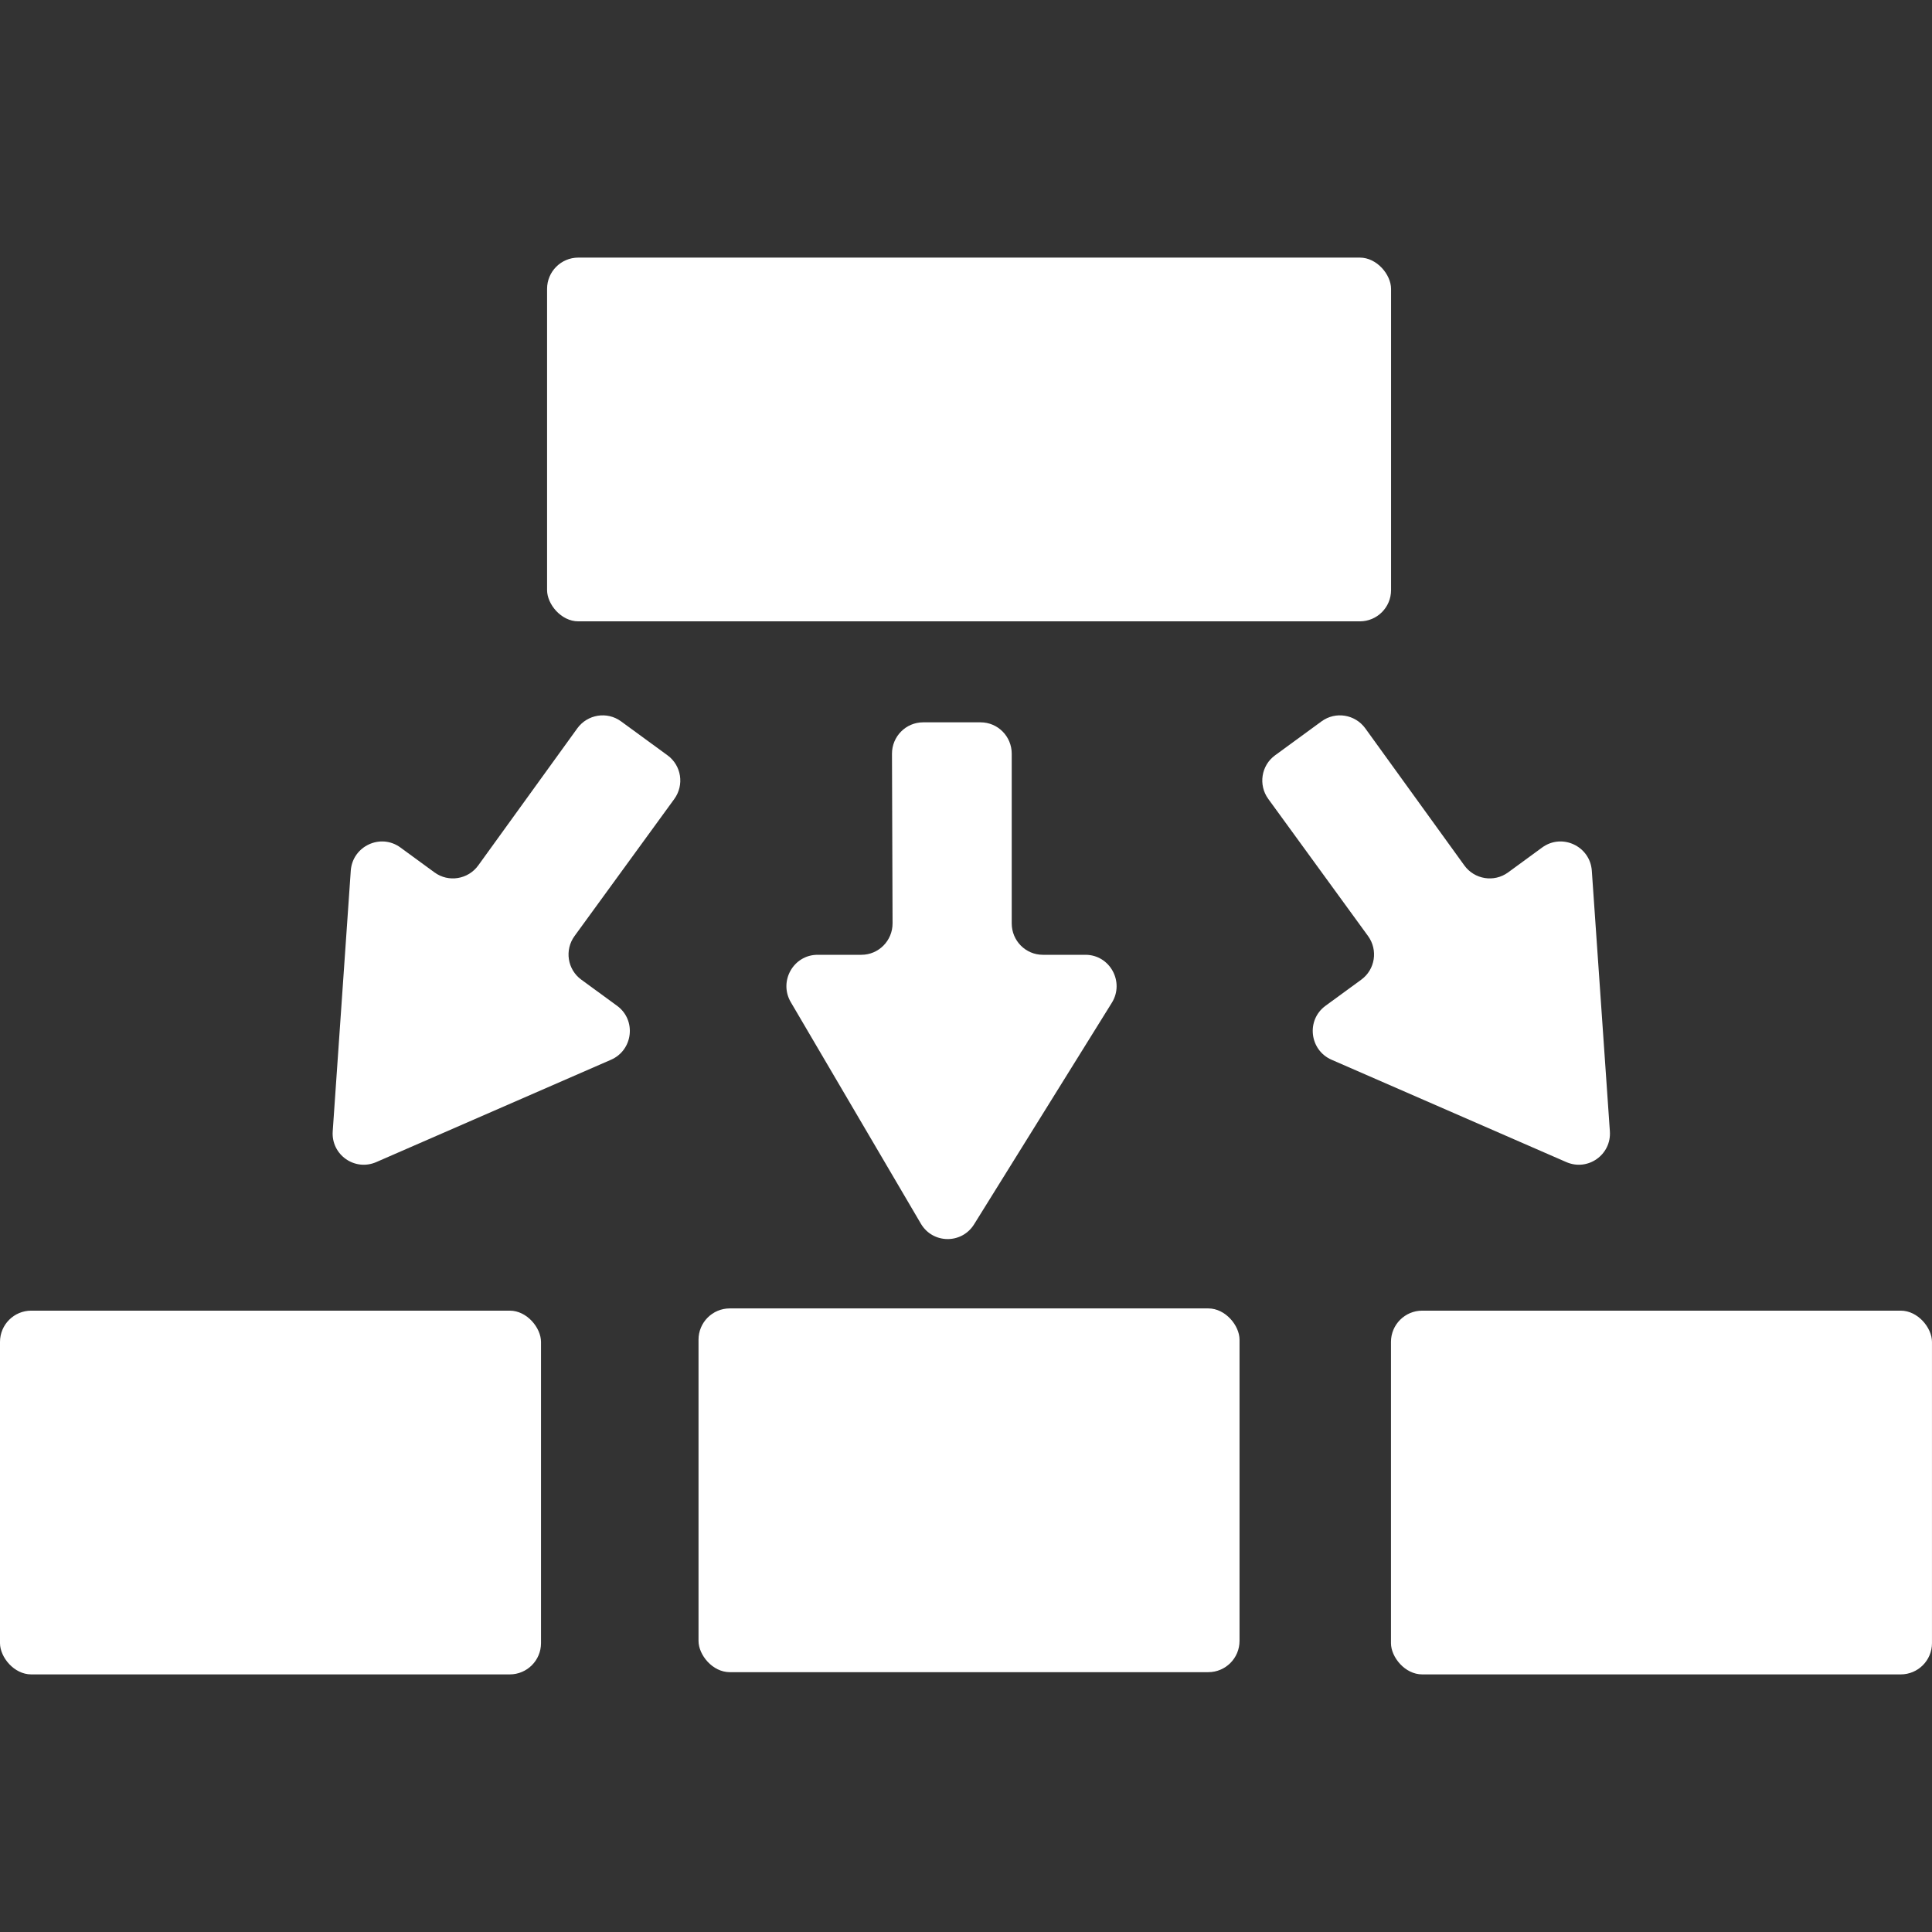 <svg width="90" height="90" viewBox="0 0 90 90" fill="none" xmlns="http://www.w3.org/2000/svg">
<rect x="0" y="0" width="90" height="90" fill="#333333" stroke="none"/>
<rect x="25.485" y="12" width="39.316" height="16.945" rx="1.456" fill="white"/>
<rect x="32.54" y="60.951" width="25.202" height="16.945" rx="1.456" fill="white"/>
<rect x="64.797" y="61.055" width="25.202" height="16.945" rx="1.456" fill="white"/>
<rect x="0" y="61.055" width="25.202" height="16.945" rx="1.456" fill="white"/>
<path fill-rule="evenodd" clip-rule="evenodd" d="M41.579 43.01C41.582 43.82 40.931 44.478 40.128 44.478L38.087 44.478C36.963 44.478 36.266 45.71 36.838 46.684L42.898 57.004C43.451 57.946 44.798 57.963 45.376 57.035L51.792 46.715C52.398 45.742 51.704 44.478 50.564 44.478L48.58 44.478C47.779 44.478 47.13 43.824 47.13 43.017L47.13 35.11C47.13 34.303 46.481 33.649 45.68 33.649L43.003 33.649C42.199 33.649 41.549 34.307 41.552 35.116L41.579 43.01Z" fill="white"/>
<path fill-rule="evenodd" clip-rule="evenodd" d="M63.728 43.603C64.202 44.254 64.061 45.164 63.414 45.636L61.747 46.854C60.84 47.517 60.999 48.918 62.032 49.368L72.966 54.135C73.967 54.571 75.069 53.793 74.994 52.703L74.153 40.562C74.074 39.417 72.765 38.804 71.841 39.479L70.252 40.641C69.601 41.116 68.687 40.969 68.213 40.313L63.601 33.93C63.127 33.275 62.213 33.128 61.563 33.603L59.397 35.186C58.749 35.659 58.609 36.569 59.083 37.22L63.728 43.603Z" fill="white"/>
<path fill-rule="evenodd" clip-rule="evenodd" d="M26.765 43.603C26.291 44.254 26.432 45.164 27.079 45.636L28.746 46.854C29.653 47.517 29.494 48.918 28.462 49.368L17.527 54.135C16.526 54.571 15.424 53.793 15.499 52.703L16.34 40.562C16.419 39.417 17.728 38.804 18.652 39.479L20.242 40.641C20.892 41.116 21.806 40.969 22.28 40.313L26.892 33.93C27.366 33.275 28.28 33.128 28.93 33.603L31.096 35.186C31.744 35.659 31.884 36.569 31.411 37.22L26.765 43.603Z" fill="white"/>
</svg>
